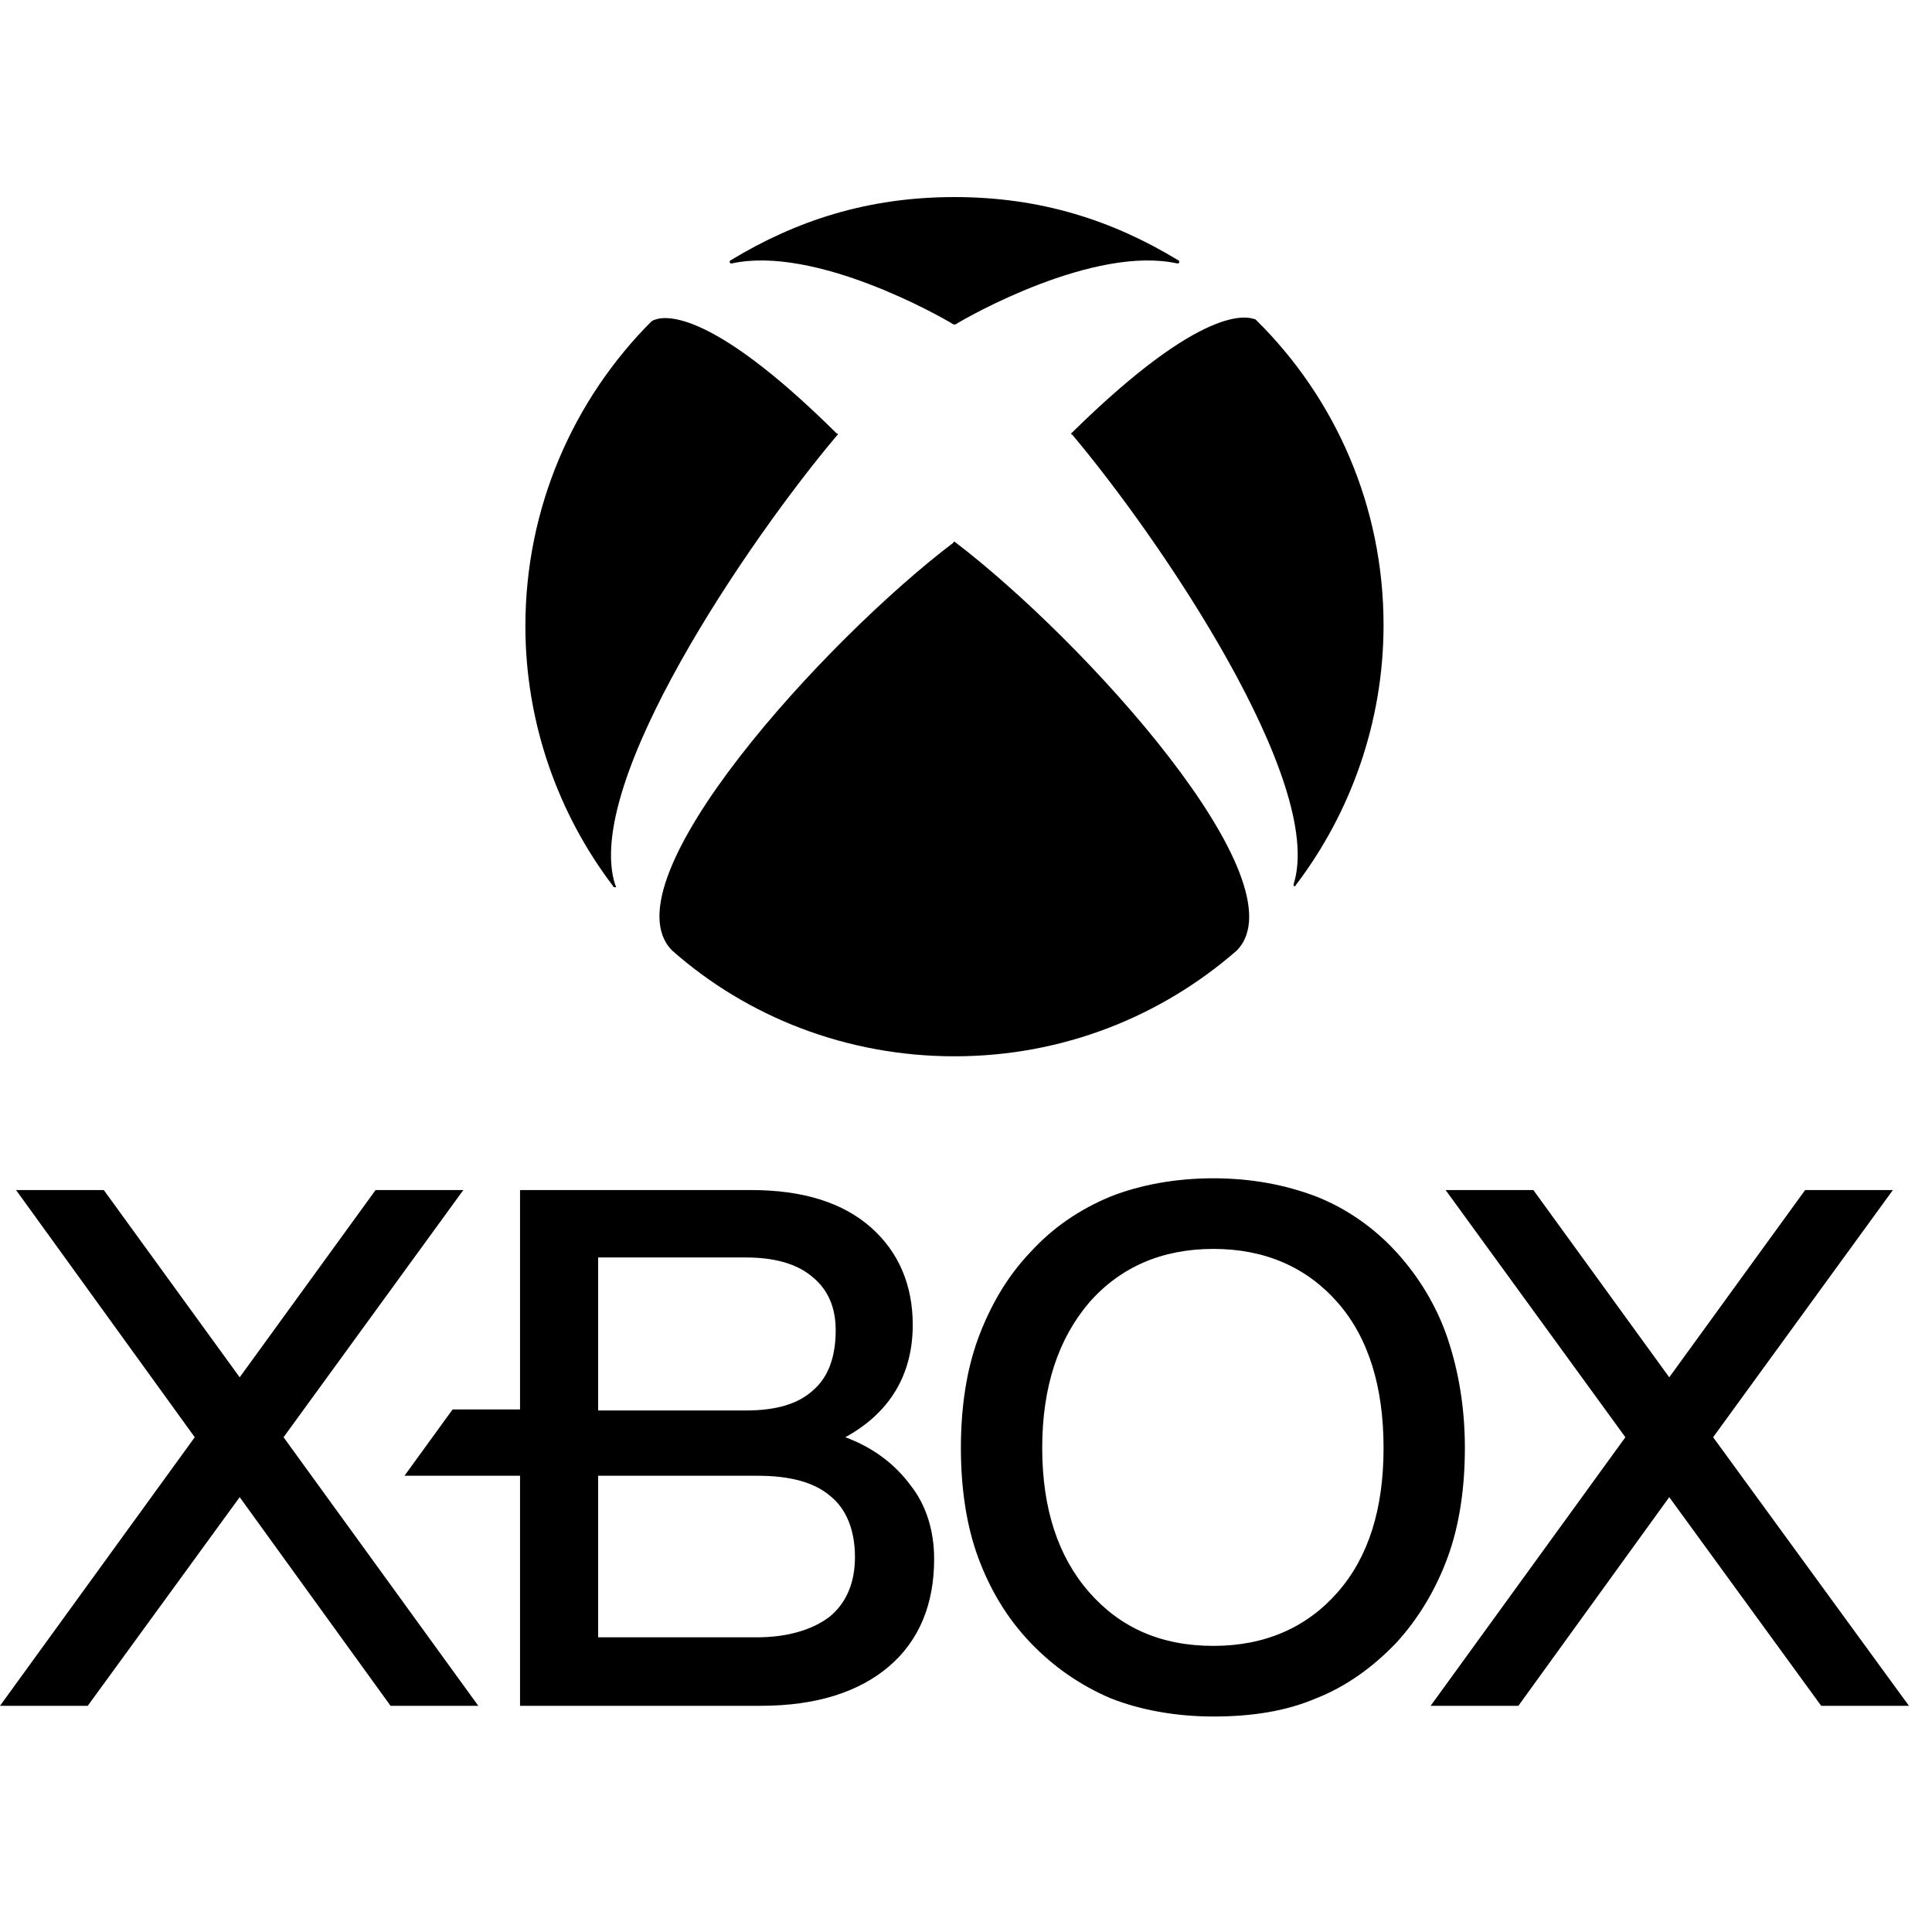 <svg height="26" viewBox="0 0 26 26" width="26" xmlns="http://www.w3.org/2000/svg"><g transform="matrix(.036 0 0 .036 -0 2.652)"><path d="m178.8 564H146l-56.4-78-56.8 78H0l72.8-100.4L6 371.2h32.8l50.8 70 50.8-70h32.8L106 463.6zm170.4-54.8c0 16.8-5.6 30.4-16.8 40s-27.2 14.8-48 14.8h-90v-86h-43.2l18-24.8h25.2v-82h86.4c19.6.0 34.4 4.8 44.8 14s15.6 21.6 15.6 36.4c0 18.4-8.4 32.8-25.2 42 10.8 4 18.8 10.4 24.4 18 6 7.6 8.8 17.2 8.8 27.6zm-125.6-55.6h55.2c11.2.0 19.6-2.4 25.2-7.6 5.6-4.8 8.4-12.4 8.4-22.4.0-8.4-2.8-15.2-8.8-20-5.6-4.8-14-7.2-24.8-7.2h-55.2zm96 54.8c0-10-3.2-18-9.2-22.8-6-5.2-15.2-7.6-27.2-7.6h-59.6v60.4h59.2c11.6.0 20.8-2.8 27.2-7.6 6.4-5.2 9.6-12.8 9.6-22.4zm228-40.8c0 14.8-2 28.8-6.4 40.8s-10.8 22.8-19.2 32c-8.8 9.2-18.8 16.4-30 20.8-11.2 4.8-24 6.8-38.4 6.8-14 0-27.2-2.4-38.4-6.8-11.2-4.8-21.2-11.6-30-20.8s-15.2-20-19.6-32-6.4-26-6.4-40.8 2-28.8 6.4-40.8 10.8-23.2 19.6-32.4c8.4-9.2 18.4-16 30-20.8 11.2-4.4 24.4-6.8 38.4-6.8s26.8 2.4 38.4 6.8c11.2 4.4 21.6 11.6 30 20.8s15.2 20.4 19.2 32.4 6.4 25.6 6.4 40.8zm-158 0c0 22.8 6 40.8 17.6 54s26.8 20 46.4 20c19.2.0 34.8-6.8 46.4-20s17.2-31.2 17.2-54-5.6-41.2-17.2-54.4-27.2-20-46.4-20-34.8 6.8-46.4 20c-11.6 13.6-17.6 31.6-17.6 54.4zm250.8-4 67.2-92.4h-32.8l-50.8 70-50.8-70h-32.8l67.2 92.4L534.8 564h32.8l56.4-78 56.8 78h32.8z"/><path d="m356.8 128.8s.4.0.0.0c48.4 36.8 130.4 127.2 105.6 152.8-28.4 24.8-65.2 39.6-105.6 39.6s-77.6-14.8-105.6-39.6c-25.2-25.6 57.2-116 105.2-152.4.0-.4.4-.4.4-.4zm83.6-105.2c-24.4-14.8-51.2-23.6-83.6-23.6s-59.2 8.8-83.6 23.6c-.4.0-.4.4-.4.8s.4.4.8.4c31.2-6.8 78.4 20 82.8 22.8h.4.4c4.4-2.8 51.6-29.6 82.8-22.8.4.0.8.0.8-.4s0-.8-.4-.8zM244.4 46c-.4.0-.4.4-.8.4-29.2 29.2-47.2 69.6-47.2 114 0 36.4 12.4 70.4 32.8 97.2.0.4.4.4.8.4s.4-.4.0-.8c-12.4-38 50.4-129.6 82.8-168l.4-.4c0-.4.0-.4-.4-.4-49.2-48.8-65.6-43.6-68.4-42.4zm156.4 42-.4.4s0 .4.4.4c32.4 38.4 94.8 130 82.8 168v.8c.4.0.8.0.8-.4 20.4-26.8 32.8-60.8 32.8-97.2.0-44.4-18-84.8-47.6-114-.4-.4-.4-.4-.8-.4-2.4-.8-18.8-6-68 42.4z"/></g></svg>